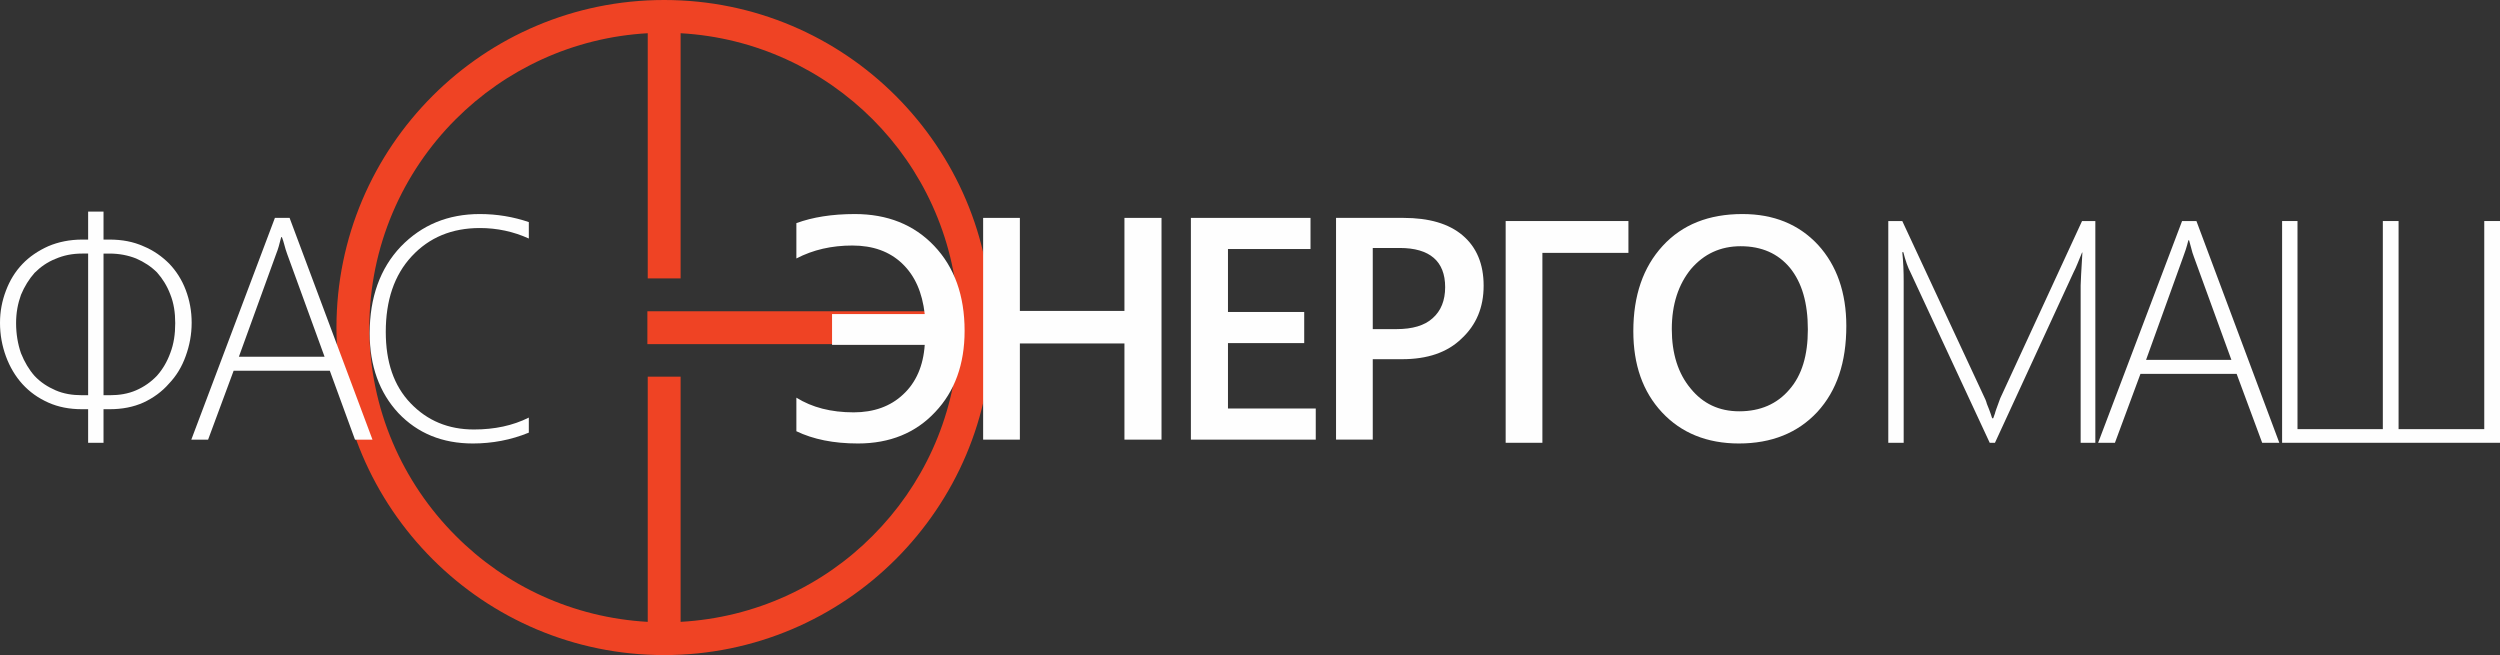 <svg xmlns="http://www.w3.org/2000/svg" fill-rule="evenodd" shape-rendering="geometricPrecision" text-rendering="geometricPrecision" image-rendering="optimizeQuality" clip-rule="evenodd" viewBox="0 0 7148 1873">
  <rect x="0" y="0" width="7148" height="1873" fill="#333333" stroke="none"/>
  <g fill-rule="nonzero">
    <path fill="#ef4324" d="M1946 1778c214-12 407-103 549-246 142-142 233-334 245-548h-889v-94h889c-12-214-103-407-245-549s-335-234-549-246v701h-94V95c-214 12-407 104-549 246-152 152-247 363-247 596 0 232 95 443 247 595 142 143 335 234 549 246v-701h94v701zm615-179c-169 169-403 274-662 274s-493-105-662-274c-170-170-275-404-275-662 0-259 105-493 275-663C1406 105 1640 0 1899 0s493 105 662 274c170 170 275 404 275 663 0 258-105 492-275 662z"/>
    <path fill="#FEFEFE" d="M548 923c0 33-6 65-17 95-11 31-27 57-48 79-20 23-45 41-73 54-29 13-61 19-96 19h-18v96h-44v-96h-18c-35 0-67-6-96-19s-53-30-74-53c-20-22-36-49-47-79S0 957 0 923c0-33 6-63 17-92s26-54 47-76c20-21 45-38 74-51 28-12 61-19 97-19h17v-80h44v80h17c36 0 68 6 97 19 29 12 53 29 74 50 20 21 36 46 47 75s17 60 17 94zm-47 1c0-30-4-57-14-82-9-24-22-45-38-63-17-17-37-30-60-40-23-9-48-14-76-14h-17v405h18c27 0 52-4 75-14s43-24 60-42c16-18 29-40 38-65 10-26 14-54 14-85zM252 725h-17c-28 0-53 5-76 15-23 9-43 23-60 40-16 18-29 39-39 63-9 25-14 51-14 81 0 31 5 60 14 86 10 25 23 47 39 65 17 18 37 31 60 41s48 14 75 14h18V725z"/>
    <path fill="#FEFEFE" d="M1015 1257l-72-197H668l-73 197h-48l239-634h42l237 634h-50zM821 726c-3-9-6-17-8-26-2-7-4-15-7-22h-2c-5 20-9 35-14 47l-107 295h245L821 726z"/>
    <path fill="#FEFEFE" d="M1512 1237c-51 21-105 31-160 31-87 0-158-29-213-87-54-58-82-135-82-228 0-103 30-186 89-248 60-62 135-93 226-93 49 0 96 8 140 23v47c-44-20-91-30-140-30-80 0-145 27-195 81s-74 126-74 216c0 86 23 154 71 204s108 75 181 75c59 0 111-11 157-34v43z"/>
    <path fill="#FEFEFE" d="M5949 1266V816c0-11 2-42 5-94h-1c-10 24-17 43-24 56l-225 488h-15l-226-486c-8-15-15-35-21-59h-3c3 28 4 56 4 84v461h-44V632h40l238 511c1 3 3 7 4 12l6 15c3 8 6 16 9 26h3l5-14c0-2 5-16 15-43l234-507h38v634h-42z"/>
    <path fill="#FEFEFE" d="M6468 1266l-73-197h-275l-73 197h-48l240-634h41l237 634h-49zm-195-531c-3-8-6-17-8-26-2-7-4-15-6-22h-2c-5 20-10 35-15 48l-106 294h244l-107-294z"/>
    <polygon fill="#FEFEFE" points="6525 1266 6525 632 6569 632 6569 1227 6813 1227 6813 632 6858 632 6858 1227 7103 1227 7103 632 7148 632 7148 1266"/>
    <path fill="#FEFEFE" d="M2277 1233v-96c45 28 99 42 164 42 57 0 105-17 141-51 37-34 58-82 62-142h-265v-88h265c-7-62-28-110-65-145-36-34-83-51-142-51s-112 12-160 37V638c46-17 102-26 167-26 93 0 169 30 227 91s87 142 87 243c0 95-28 173-84 232-56 60-130 90-221 90-70 0-128-12-176-35z"/>
    <polygon fill="#FEFEFE" points="3321 1257 3215 1257 3215 982 2916 982 2916 1257 2811 1257 2811 623 2916 623 2916 889 3215 889 3215 623 3321 623"/>
    <polygon fill="#FEFEFE" points="3762 1257 3405 1257 3405 623 3747 623 3747 712 3511 712 3511 892 3729 892 3729 981 3511 981 3511 1168 3762 1168"/>
    <path fill="#FEFEFE" d="M3925 1027v230h-105V623h193c72 0 129 16 169 50s60 82 60 144-21 112-63 151c-41 40-98 59-170 59h-84zm0-318v232h68c45 0 80-10 103-31 24-21 36-51 36-89 0-74-44-112-130-112h-77z"/>
    <polygon fill="#FEFEFE" points="4656 723 4410 723 4410 1266 4305 1266 4305 632 4656 632"/>
    <path fill="#FEFEFE" d="M4972 1268c-91 0-165-30-220-89s-82-136-82-232c0-102 28-183 84-244s132-91 228-91c89 0 161 29 216 88 54 59 81 137 81 232 0 104-27 185-83 246-56 60-131 90-224 90zm5-564c-58 0-105 22-142 65-36 44-55 101-55 172 0 70 18 127 54 170 35 43 81 65 139 65 60 0 108-21 143-62 36-41 53-98 53-172 0-76-17-134-51-176-34-41-81-62-141-62z"/>
  </g>
</svg>
